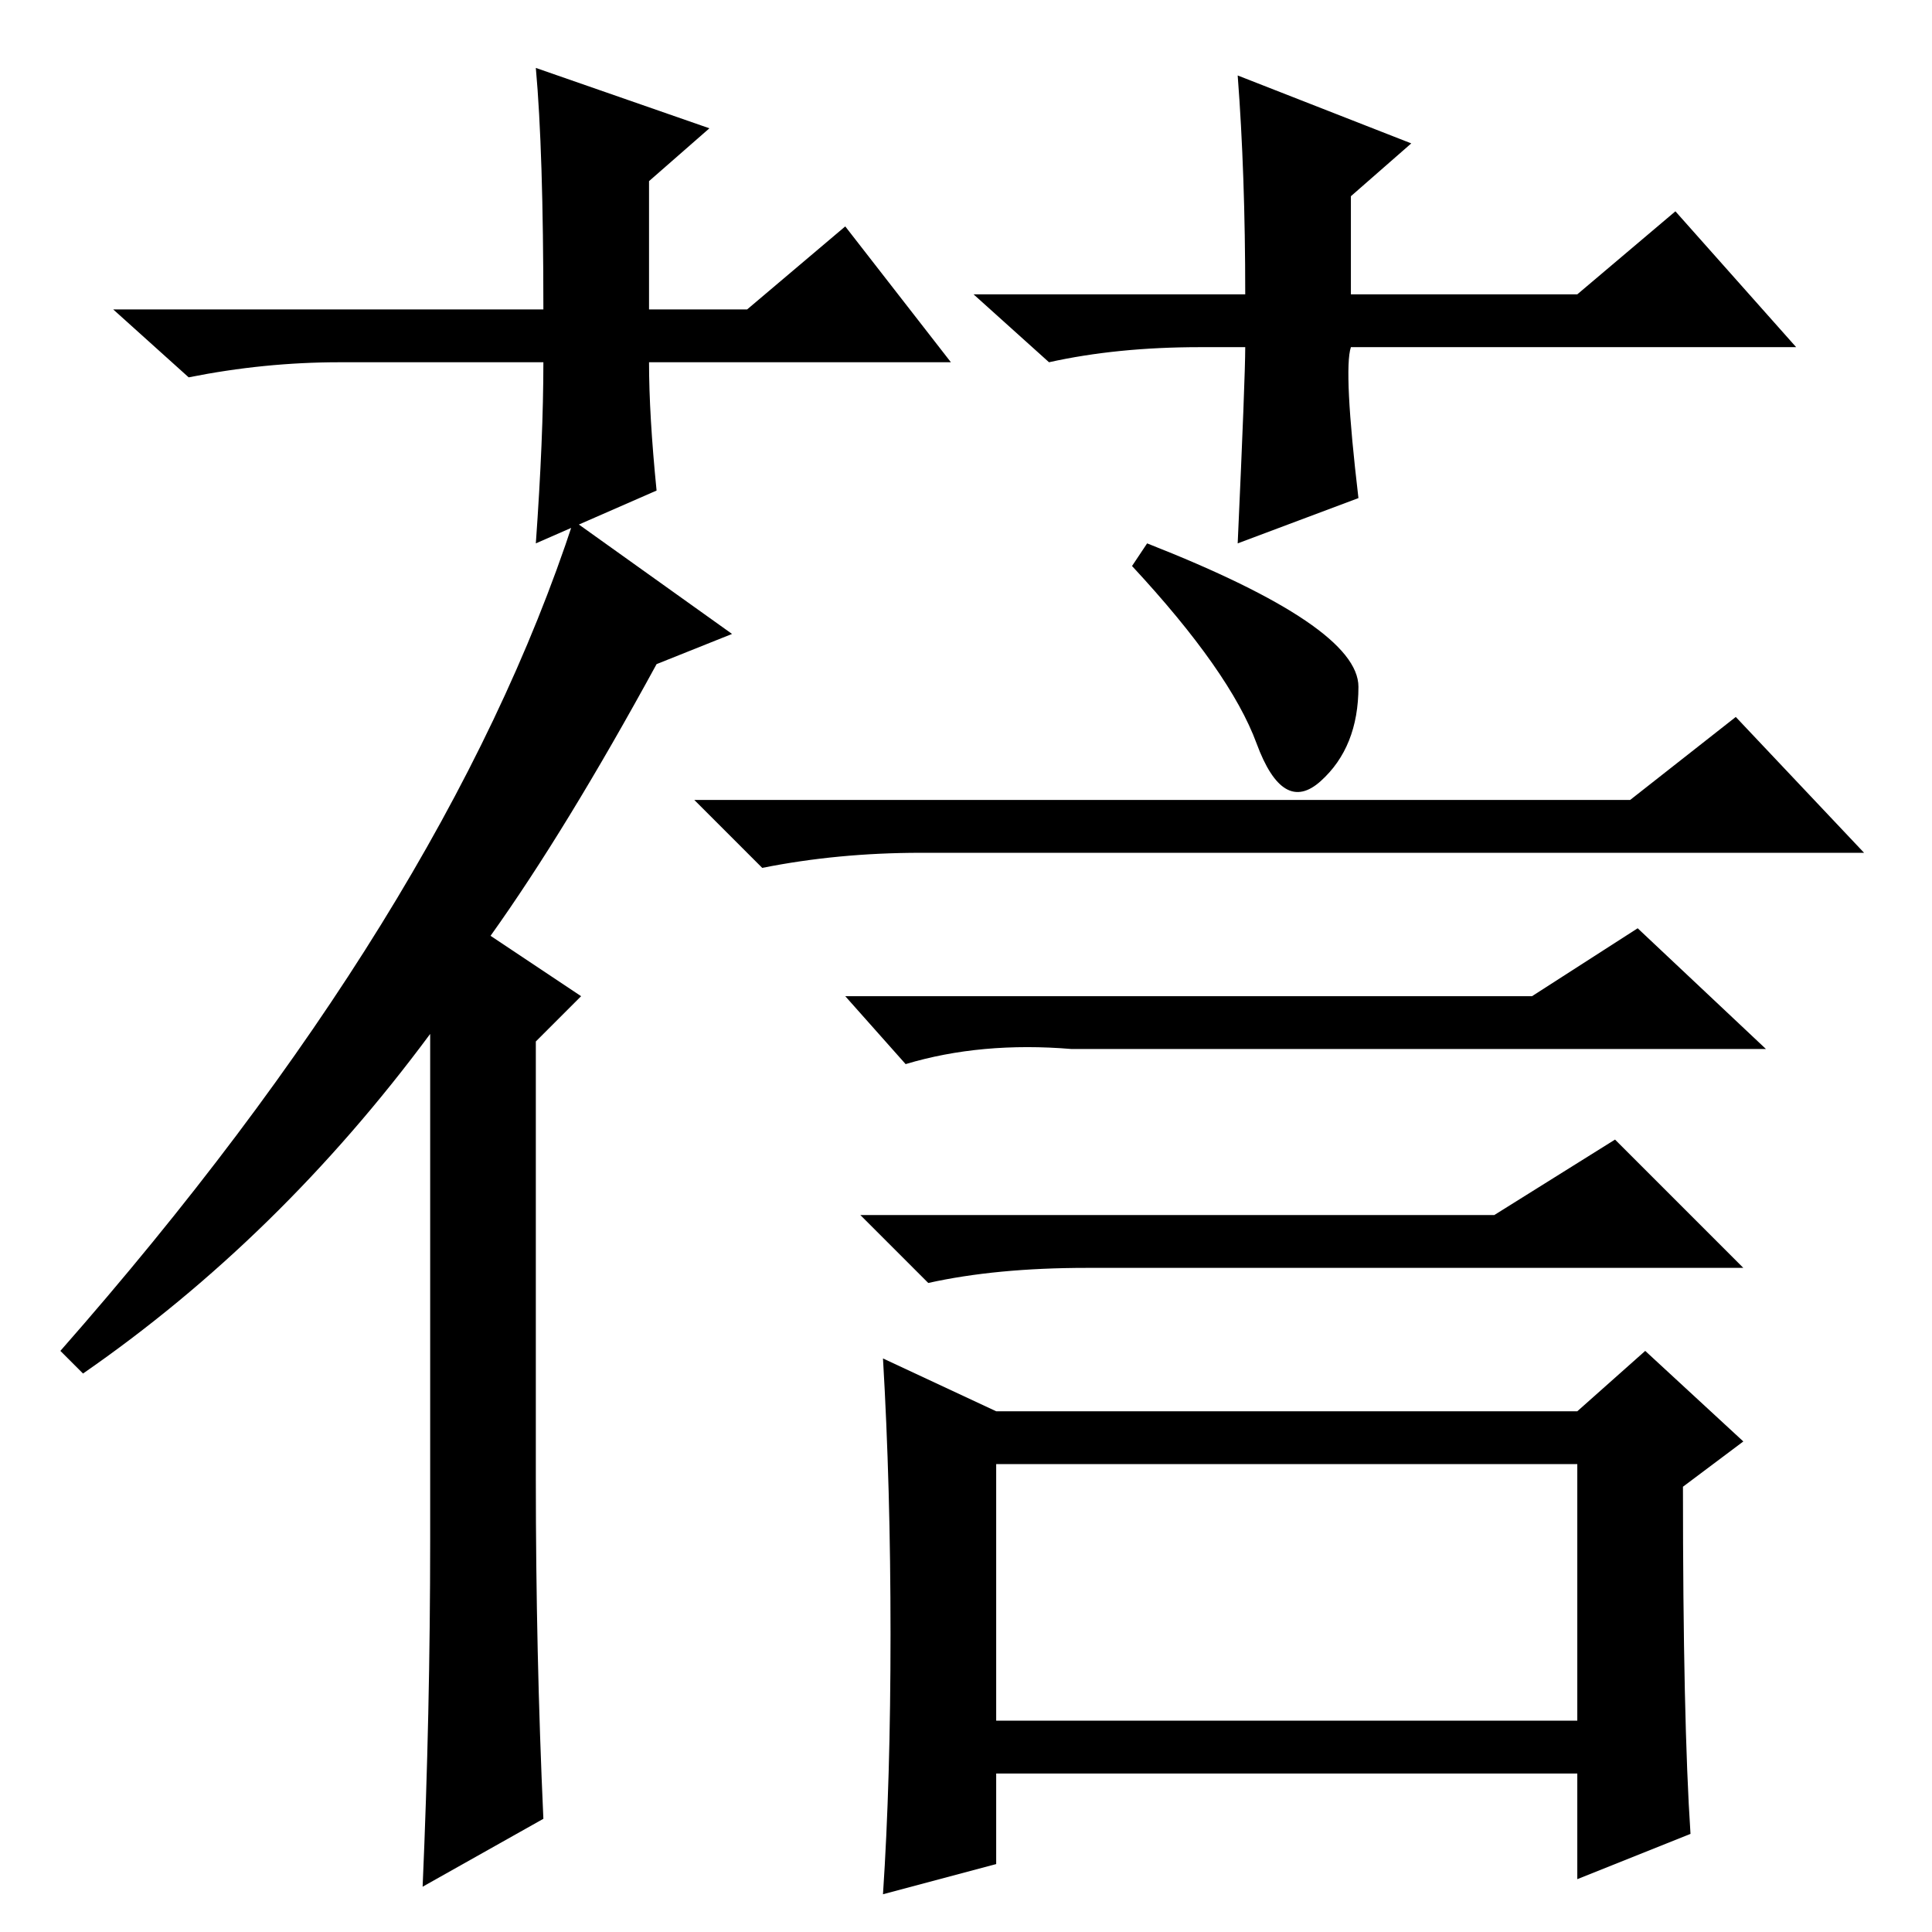 <?xml version="1.0" standalone="no"?>
<!DOCTYPE svg PUBLIC "-//W3C//DTD SVG 1.1//EN" "http://www.w3.org/Graphics/SVG/1.1/DTD/svg11.dtd" >
<svg xmlns="http://www.w3.org/2000/svg" xmlns:xlink="http://www.w3.org/1999/xlink" version="1.1" viewBox="0 -36 256 256">
  <g transform="matrix(1 0 0 -1 0 220)">
   <path fill="currentColor"
d="M132 28h77v34h-77v-34zM203 124l14 9l17 -16h-92q-12 1 -22 -2l-8 9h91zM198 95l16 10l17 -17h-87q-12 0 -21 -2l-9 9h84zM118 39.5q0 19.5 -1 36.5l15 -7h77l9 8l13 -12l-8 -6q0 -31 1 -46l-15 -6v14h-77v-12l-15 -4q1 15 1 34.5zM216 150l14 11l17 -18h-125
q-11 0 -21 -2l-9 9h124zM97 172l-10 -4q-12 -22 -22 -36l12 -8l-6 -6v-58q0 -23 1 -45l-16 -9q1 23 1 46v67q-20 -27 -46 -45l-3 3q51 58 68 110zM126 208h-40q0 -7 1 -17l-16 -7q1 14 1 24h-27q-10 0 -20 -2l-10 9h57q0 21 -1 32l23 -8l-8 -7v-17h13l13 11zM159 210
q-11 0 -20 -2l-10 9h36q0 16 -1 29l23 -9l-8 -7v-13h30l13 11l16 -18h-59q-1 -3 1 -20l-16 -6q1 22 1 26h-6zM152 184q28 -11 28 -19t-5 -12.5t-8.5 5t-16.5 23.5z" />
  </g>

</svg>
